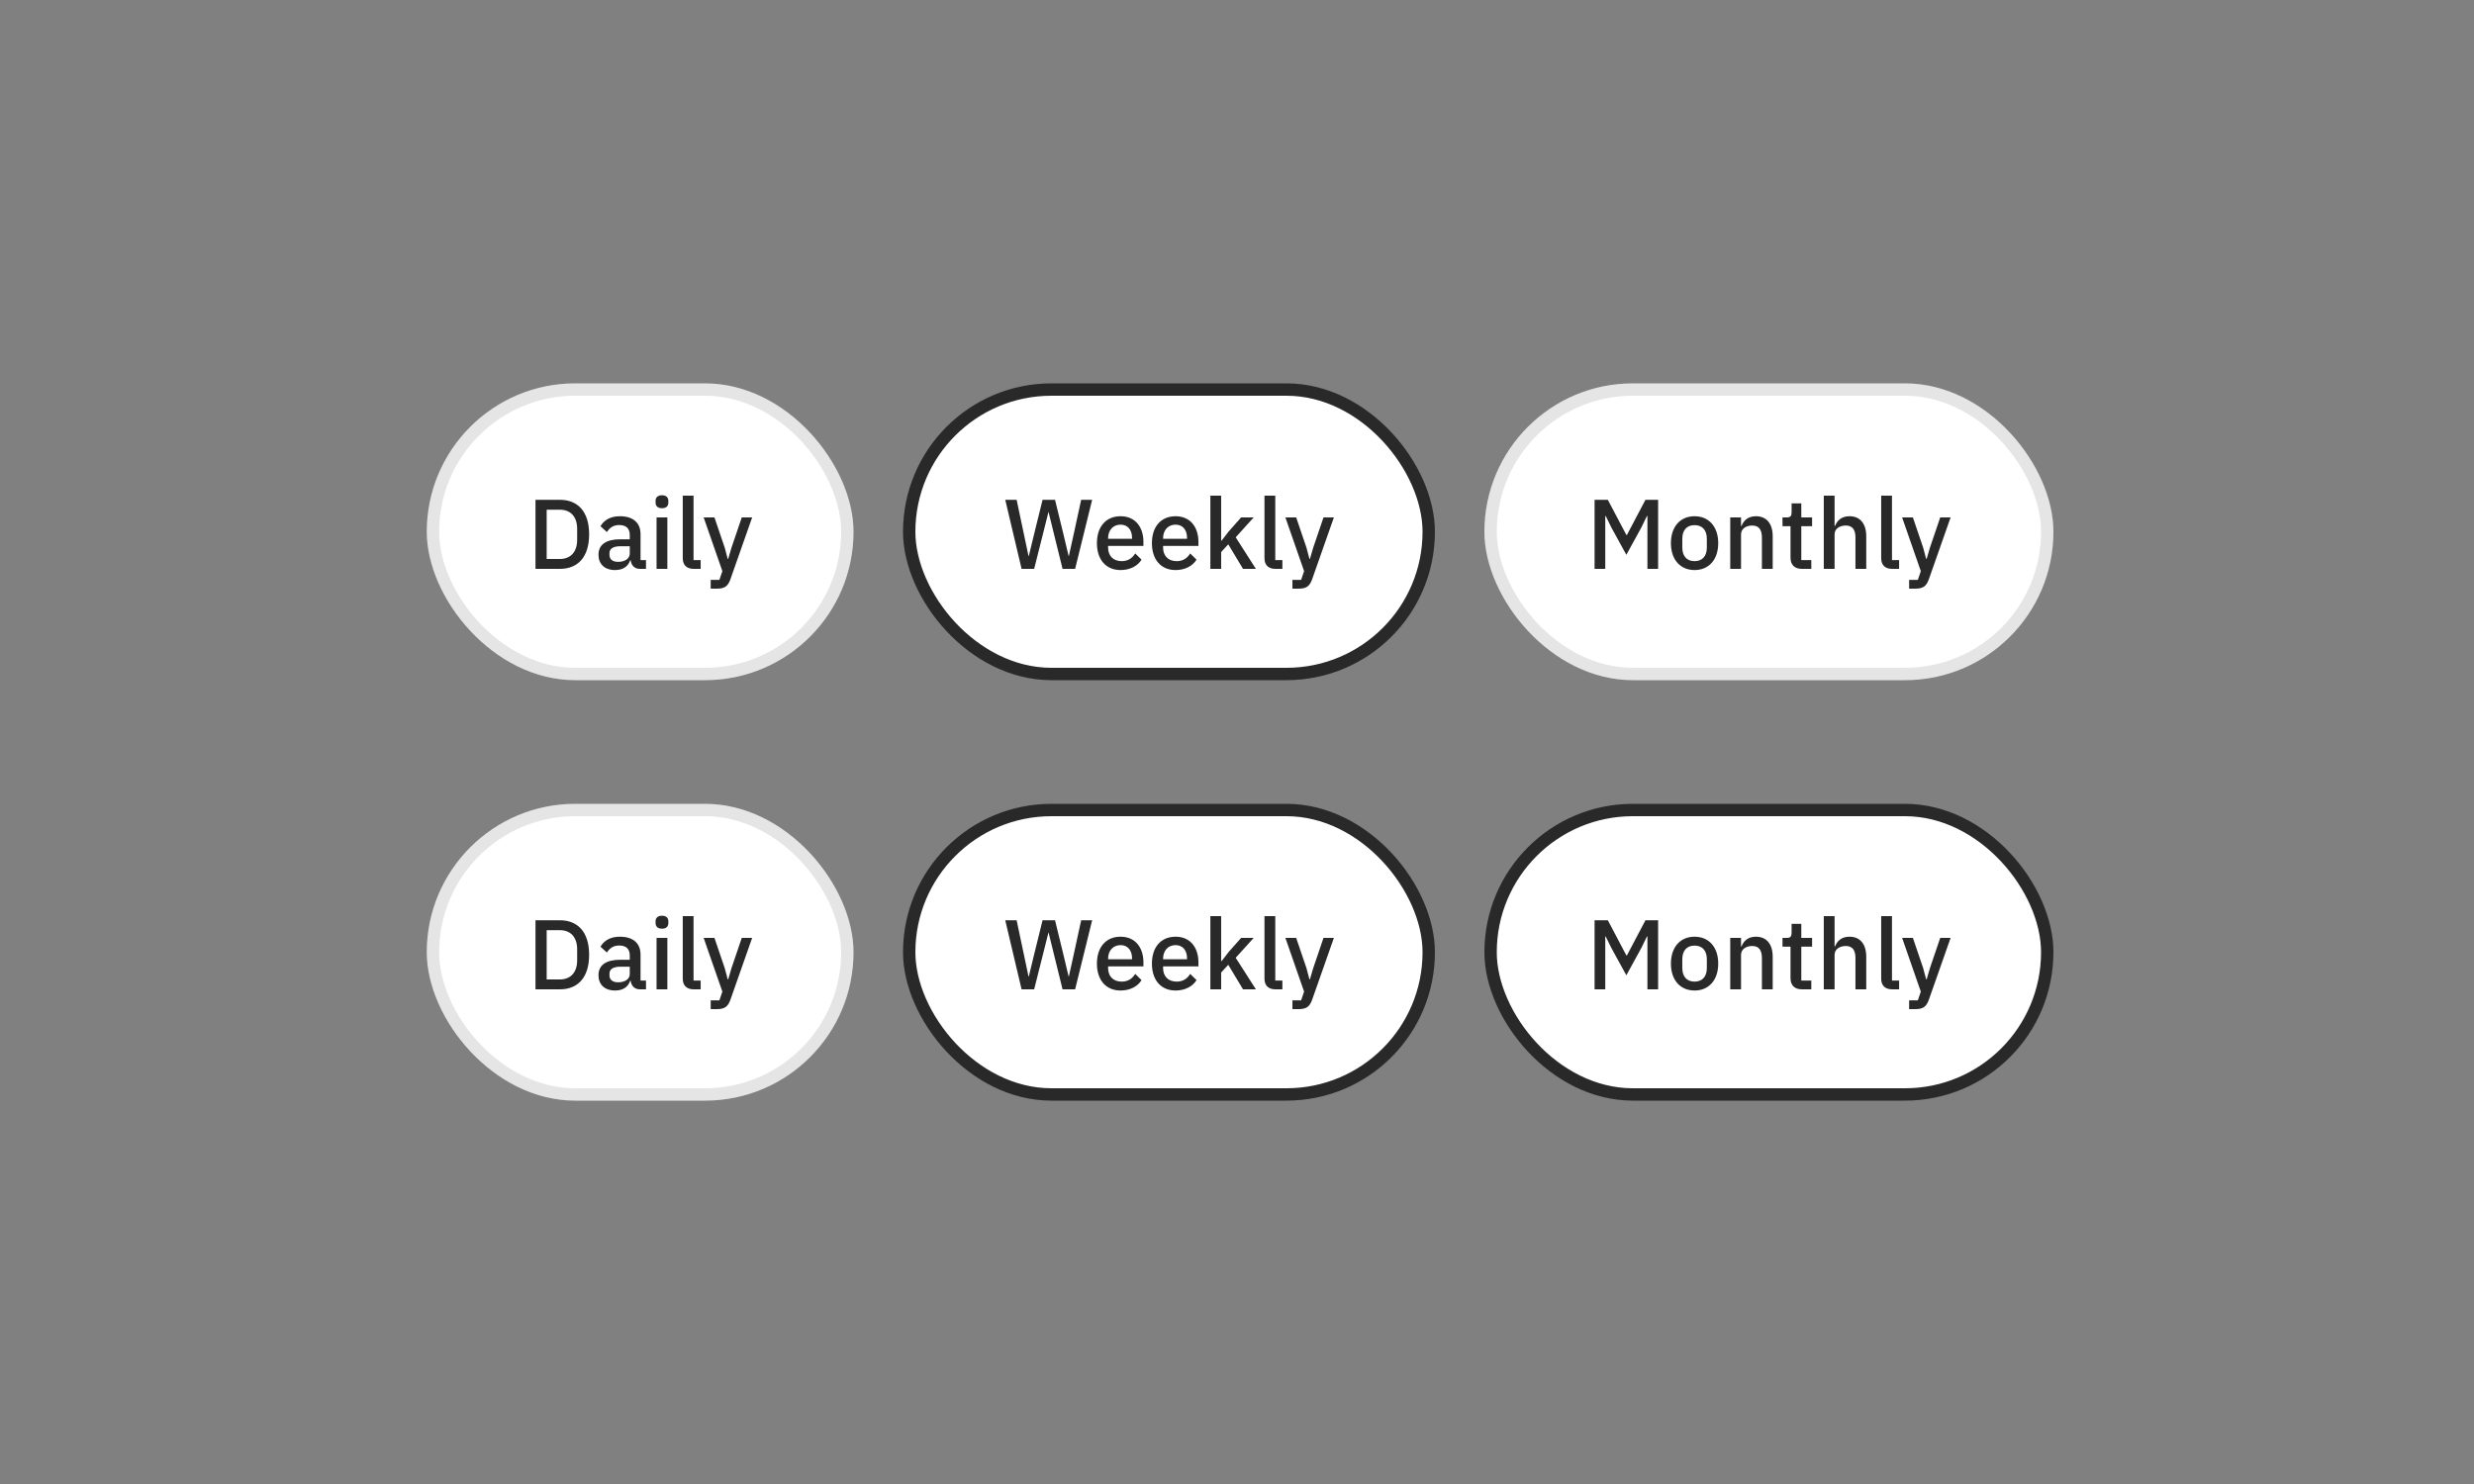 <svg width="400" height="240" viewBox="0 0 400 240" fill="none" xmlns="http://www.w3.org/2000/svg">
<rect x="0" y="0" width="400" height="240" fill="#808080" stroke="none"/>
<rect x="69" y="130" width="69" height="48" rx="24" fill="white"/>
<g clip-path="url(#clip0_2160_74831)">
<path d="M86.579 160H90.531C93.379 160 95.251 158.144 95.251 154.416C95.251 150.688 93.379 148.832 90.531 148.832H86.579V160ZM88.387 158.4V150.432H90.531C92.195 150.432 93.315 151.504 93.315 153.52V155.312C93.315 157.328 92.195 158.4 90.531 158.4H88.387ZM104.445 160V158.576H103.565V154.4C103.565 152.544 102.365 151.488 100.221 151.488C98.605 151.488 97.629 152.176 97.085 153.104L98.125 154.048C98.541 153.392 99.133 152.912 100.109 152.912C101.277 152.912 101.821 153.504 101.821 154.512V155.216H100.317C97.997 155.216 96.765 156.064 96.765 157.712C96.765 159.216 97.741 160.192 99.453 160.192C100.669 160.192 101.565 159.648 101.885 158.608H101.965C102.077 159.424 102.557 160 103.469 160H104.445ZM99.949 158.864C99.085 158.864 98.541 158.48 98.541 157.744V157.456C98.541 156.736 99.133 156.336 100.349 156.336H101.821V157.536C101.821 158.352 101.021 158.864 99.949 158.864ZM107.034 150.192C107.754 150.192 108.058 149.808 108.058 149.28V149.008C108.058 148.48 107.754 148.096 107.034 148.096C106.314 148.096 105.994 148.48 105.994 149.008V149.28C105.994 149.808 106.314 150.192 107.034 150.192ZM106.154 160H107.898V151.68H106.154V160ZM113.285 160V158.576H112.133V148.16H110.389V158.272C110.389 159.344 110.981 160 112.165 160H113.285ZM118.266 156.576L117.738 158.384H117.658L117.178 156.576L115.514 151.68H113.77L116.794 160.368L116.314 161.776H114.906V163.2H115.914C117.21 163.2 117.706 162.768 118.106 161.648L121.61 151.68H119.93L118.266 156.576Z" fill="#292929"/>
</g>
<rect x="70" y="131" width="67" height="46" rx="23" stroke="black" stroke-opacity="0.102" stroke-width="2"/>
<rect x="69" y="62" width="69" height="48" rx="24" fill="white"/>
<g clip-path="url(#clip1_2160_74831)">
<path d="M86.579 92H90.531C93.379 92 95.251 90.144 95.251 86.416C95.251 82.688 93.379 80.832 90.531 80.832H86.579V92ZM88.387 90.4V82.432H90.531C92.195 82.432 93.315 83.504 93.315 85.52V87.312C93.315 89.328 92.195 90.4 90.531 90.4H88.387ZM104.445 92V90.576H103.565V86.4C103.565 84.544 102.365 83.488 100.221 83.488C98.605 83.488 97.629 84.176 97.085 85.104L98.125 86.048C98.541 85.392 99.133 84.912 100.109 84.912C101.277 84.912 101.821 85.504 101.821 86.512V87.216H100.317C97.997 87.216 96.765 88.064 96.765 89.712C96.765 91.216 97.741 92.192 99.453 92.192C100.669 92.192 101.565 91.648 101.885 90.608H101.965C102.077 91.424 102.557 92 103.469 92H104.445ZM99.949 90.864C99.085 90.864 98.541 90.48 98.541 89.744V89.456C98.541 88.736 99.133 88.336 100.349 88.336H101.821V89.536C101.821 90.352 101.021 90.864 99.949 90.864ZM107.034 82.192C107.754 82.192 108.058 81.808 108.058 81.28V81.008C108.058 80.48 107.754 80.096 107.034 80.096C106.314 80.096 105.994 80.48 105.994 81.008V81.28C105.994 81.808 106.314 82.192 107.034 82.192ZM106.154 92H107.898V83.68H106.154V92ZM113.285 92V90.576H112.133V80.16H110.389V90.272C110.389 91.344 110.981 92 112.165 92H113.285ZM118.266 88.576L117.738 90.384H117.658L117.178 88.576L115.514 83.68H113.77L116.794 92.368L116.314 93.776H114.906V95.2H115.914C117.21 95.2 117.706 94.768 118.106 93.648L121.61 83.68H119.93L118.266 88.576Z" fill="#292929"/>
</g>
<rect x="70" y="63" width="67" height="46" rx="23" stroke="black" stroke-opacity="0.102" stroke-width="2"/>
<rect x="147" y="131" width="84" height="46" rx="23" fill="white"/>
<g clip-path="url(#clip2_2160_74831)">
<path d="M167.204 160L168.66 154.224L169.508 150.832H169.54L170.372 154.224L171.796 160H173.828L176.58 148.832H174.804L173.636 154.208L172.82 157.904H172.772L171.892 154.208L170.58 148.832H168.564L167.236 154.208L166.34 157.92H166.292L165.508 154.208L164.372 148.832H162.532L165.172 160H167.204ZM181.176 160.192C182.728 160.192 183.944 159.52 184.568 158.512L183.544 157.504C183.064 158.272 182.376 158.752 181.352 158.752C179.944 158.752 179.16 157.84 179.16 156.56V156.288H184.872V155.632C184.872 153.328 183.624 151.488 181.176 151.488C178.808 151.488 177.352 153.184 177.352 155.84C177.352 158.496 178.808 160.192 181.176 160.192ZM181.176 152.848C182.328 152.848 183.032 153.696 183.032 154.976V155.136H179.16V155.024C179.16 153.744 179.976 152.848 181.176 152.848ZM190.067 160.192C191.619 160.192 192.835 159.52 193.459 158.512L192.435 157.504C191.955 158.272 191.267 158.752 190.243 158.752C188.835 158.752 188.051 157.84 188.051 156.56V156.288H193.763V155.632C193.763 153.328 192.515 151.488 190.067 151.488C187.699 151.488 186.243 153.184 186.243 155.84C186.243 158.496 187.699 160.192 190.067 160.192ZM190.067 152.848C191.219 152.848 191.923 153.696 191.923 154.976V155.136H188.051V155.024C188.051 153.744 188.867 152.848 190.067 152.848ZM195.693 160H197.437V157.28L198.589 156.032L200.973 160H203.053L199.789 154.896L202.701 151.68H200.669L198.669 153.936L197.517 155.424H197.437V148.16H195.693V160ZM207.339 160V158.576H206.187V148.16H204.443V158.272C204.443 159.344 205.035 160 206.219 160H207.339ZM212.321 156.576L211.793 158.384H211.713L211.233 156.576L209.569 151.68H207.825L210.849 160.368L210.369 161.776H208.961V163.2H209.969C211.265 163.2 211.761 162.768 212.161 161.648L215.665 151.68H213.985L212.321 156.576Z" fill="#292929"/>
</g>
<rect x="147" y="131" width="84" height="46" rx="23" stroke="#292929" stroke-width="2"/>
<rect x="147" y="63" width="84" height="46" rx="23" fill="white"/>
<g clip-path="url(#clip3_2160_74831)">
<path d="M167.204 92L168.66 86.224L169.508 82.832H169.54L170.372 86.224L171.796 92H173.828L176.58 80.832H174.804L173.636 86.208L172.82 89.904H172.772L171.892 86.208L170.58 80.832H168.564L167.236 86.208L166.34 89.92H166.292L165.508 86.208L164.372 80.832H162.532L165.172 92H167.204ZM181.176 92.192C182.728 92.192 183.944 91.52 184.568 90.512L183.544 89.504C183.064 90.272 182.376 90.752 181.352 90.752C179.944 90.752 179.16 89.84 179.16 88.56V88.288H184.872V87.632C184.872 85.328 183.624 83.488 181.176 83.488C178.808 83.488 177.352 85.184 177.352 87.84C177.352 90.496 178.808 92.192 181.176 92.192ZM181.176 84.848C182.328 84.848 183.032 85.696 183.032 86.976V87.136H179.16V87.024C179.16 85.744 179.976 84.848 181.176 84.848ZM190.067 92.192C191.619 92.192 192.835 91.52 193.459 90.512L192.435 89.504C191.955 90.272 191.267 90.752 190.243 90.752C188.835 90.752 188.051 89.84 188.051 88.56V88.288H193.763V87.632C193.763 85.328 192.515 83.488 190.067 83.488C187.699 83.488 186.243 85.184 186.243 87.84C186.243 90.496 187.699 92.192 190.067 92.192ZM190.067 84.848C191.219 84.848 191.923 85.696 191.923 86.976V87.136H188.051V87.024C188.051 85.744 188.867 84.848 190.067 84.848ZM195.693 92H197.437V89.28L198.589 88.032L200.973 92H203.053L199.789 86.896L202.701 83.68H200.669L198.669 85.936L197.517 87.424H197.437V80.16H195.693V92ZM207.339 92V90.576H206.187V80.16H204.443V90.272C204.443 91.344 205.035 92 206.219 92H207.339ZM212.321 88.576L211.793 90.384H211.713L211.233 88.576L209.569 83.68H207.825L210.849 92.368L210.369 93.776H208.961V95.2H209.969C211.265 95.2 211.761 94.768 212.161 93.648L215.665 83.68H213.985L212.321 88.576Z" fill="#292929"/>
</g>
<rect x="147" y="63" width="84" height="46" rx="23" stroke="#292929" stroke-width="2"/>
<rect x="241" y="131" width="90" height="46" rx="23" fill="white"/>
<g clip-path="url(#clip4_2160_74831)">
<path d="M257.814 160H259.542V151.456H259.622L260.502 153.264L262.95 157.728L265.398 153.264L266.278 151.456H266.358V160H268.086V148.832H266.038L263.046 154.512H262.95L259.958 148.832H257.814V160ZM273.981 160.192C276.301 160.192 277.805 158.496 277.805 155.84C277.805 153.184 276.301 151.488 273.981 151.488C271.661 151.488 270.157 153.184 270.157 155.84C270.157 158.496 271.661 160.192 273.981 160.192ZM273.981 158.752C272.797 158.752 271.997 158.016 271.997 156.544V155.136C271.997 153.664 272.797 152.928 273.981 152.928C275.165 152.928 275.965 153.664 275.965 155.136V156.544C275.965 158.016 275.165 158.752 273.981 158.752ZM281.492 160V154.432C281.492 153.456 282.388 152.992 283.3 152.992C284.372 152.992 284.868 153.648 284.868 154.944V160H286.612V154.72C286.612 152.672 285.604 151.488 283.908 151.488C282.628 151.488 281.924 152.16 281.572 153.056H281.492V151.68H279.748V160H281.492ZM292.853 160V158.576H291.237V153.104H292.981V151.68H291.237V149.408H289.669V150.864C289.669 151.44 289.477 151.68 288.901 151.68H288.197V153.104H289.493V158.192C289.493 159.328 290.133 160 291.333 160H292.853ZM294.873 160H296.617V154.416C296.617 153.456 297.513 152.992 298.425 152.992C299.497 152.992 299.993 153.648 299.993 154.928V160H301.737V154.72C301.737 152.672 300.729 151.488 299.033 151.488C297.753 151.488 297.049 152.16 296.697 153.056H296.617V148.16H294.873V160ZM307.05 160V158.576H305.898V148.16H304.154V158.272C304.154 159.344 304.746 160 305.93 160H307.05ZM312.032 156.576L311.504 158.384H311.424L310.944 156.576L309.28 151.68H307.536L310.56 160.368L310.08 161.776H308.672V163.2H309.68C310.976 163.2 311.472 162.768 311.872 161.648L315.376 151.68H313.696L312.032 156.576Z" fill="#292929"/>
</g>
<rect x="241" y="131" width="90" height="46" rx="23" stroke="#292929" stroke-width="2"/>
<rect x="240" y="62" width="92" height="48" rx="24" fill="white"/>
<g clip-path="url(#clip5_2160_74831)">
<path d="M257.814 92H259.542V83.456H259.622L260.502 85.264L262.95 89.728L265.398 85.264L266.278 83.456H266.358V92H268.086V80.832H266.038L263.046 86.512H262.95L259.958 80.832H257.814V92ZM273.981 92.192C276.301 92.192 277.805 90.496 277.805 87.84C277.805 85.184 276.301 83.488 273.981 83.488C271.661 83.488 270.157 85.184 270.157 87.84C270.157 90.496 271.661 92.192 273.981 92.192ZM273.981 90.752C272.797 90.752 271.997 90.016 271.997 88.544V87.136C271.997 85.664 272.797 84.928 273.981 84.928C275.165 84.928 275.965 85.664 275.965 87.136V88.544C275.965 90.016 275.165 90.752 273.981 90.752ZM281.492 92V86.432C281.492 85.456 282.388 84.992 283.3 84.992C284.372 84.992 284.868 85.648 284.868 86.944V92H286.612V86.72C286.612 84.672 285.604 83.488 283.908 83.488C282.628 83.488 281.924 84.16 281.572 85.056H281.492V83.68H279.748V92H281.492ZM292.853 92V90.576H291.237V85.104H292.981V83.68H291.237V81.408H289.669V82.864C289.669 83.44 289.477 83.68 288.901 83.68H288.197V85.104H289.493V90.192C289.493 91.328 290.133 92 291.333 92H292.853ZM294.873 92H296.617V86.416C296.617 85.456 297.513 84.992 298.425 84.992C299.497 84.992 299.993 85.648 299.993 86.928V92H301.737V86.72C301.737 84.672 300.729 83.488 299.033 83.488C297.753 83.488 297.049 84.16 296.697 85.056H296.617V80.16H294.873V92ZM307.05 92V90.576H305.898V80.16H304.154V90.272C304.154 91.344 304.746 92 305.93 92H307.05ZM312.032 88.576L311.504 90.384H311.424L310.944 88.576L309.28 83.68H307.536L310.56 92.368L310.08 93.776H308.672V95.2H309.68C310.976 95.2 311.472 94.768 311.872 93.648L315.376 83.68H313.696L312.032 88.576Z" fill="#292929"/>
</g>
<rect x="241" y="63" width="90" height="46" rx="23" stroke="black" stroke-opacity="0.102" stroke-width="2"/>
<defs>
<clipPath id="clip0_2160_74831">
<rect x="69" y="130" width="69" height="48" rx="24" fill="white"/>
</clipPath>
<clipPath id="clip1_2160_74831">
<rect x="69" y="62" width="69" height="48" rx="24" fill="white"/>
</clipPath>
<clipPath id="clip2_2160_74831">
<rect x="146" y="130" width="86" height="48" rx="24" fill="white"/>
</clipPath>
<clipPath id="clip3_2160_74831">
<rect x="146" y="62" width="86" height="48" rx="24" fill="white"/>
</clipPath>
<clipPath id="clip4_2160_74831">
<rect x="240" y="130" width="92" height="48" rx="24" fill="white"/>
</clipPath>
<clipPath id="clip5_2160_74831">
<rect x="240" y="62" width="92" height="48" rx="24" fill="white"/>
</clipPath>
</defs>
</svg>
